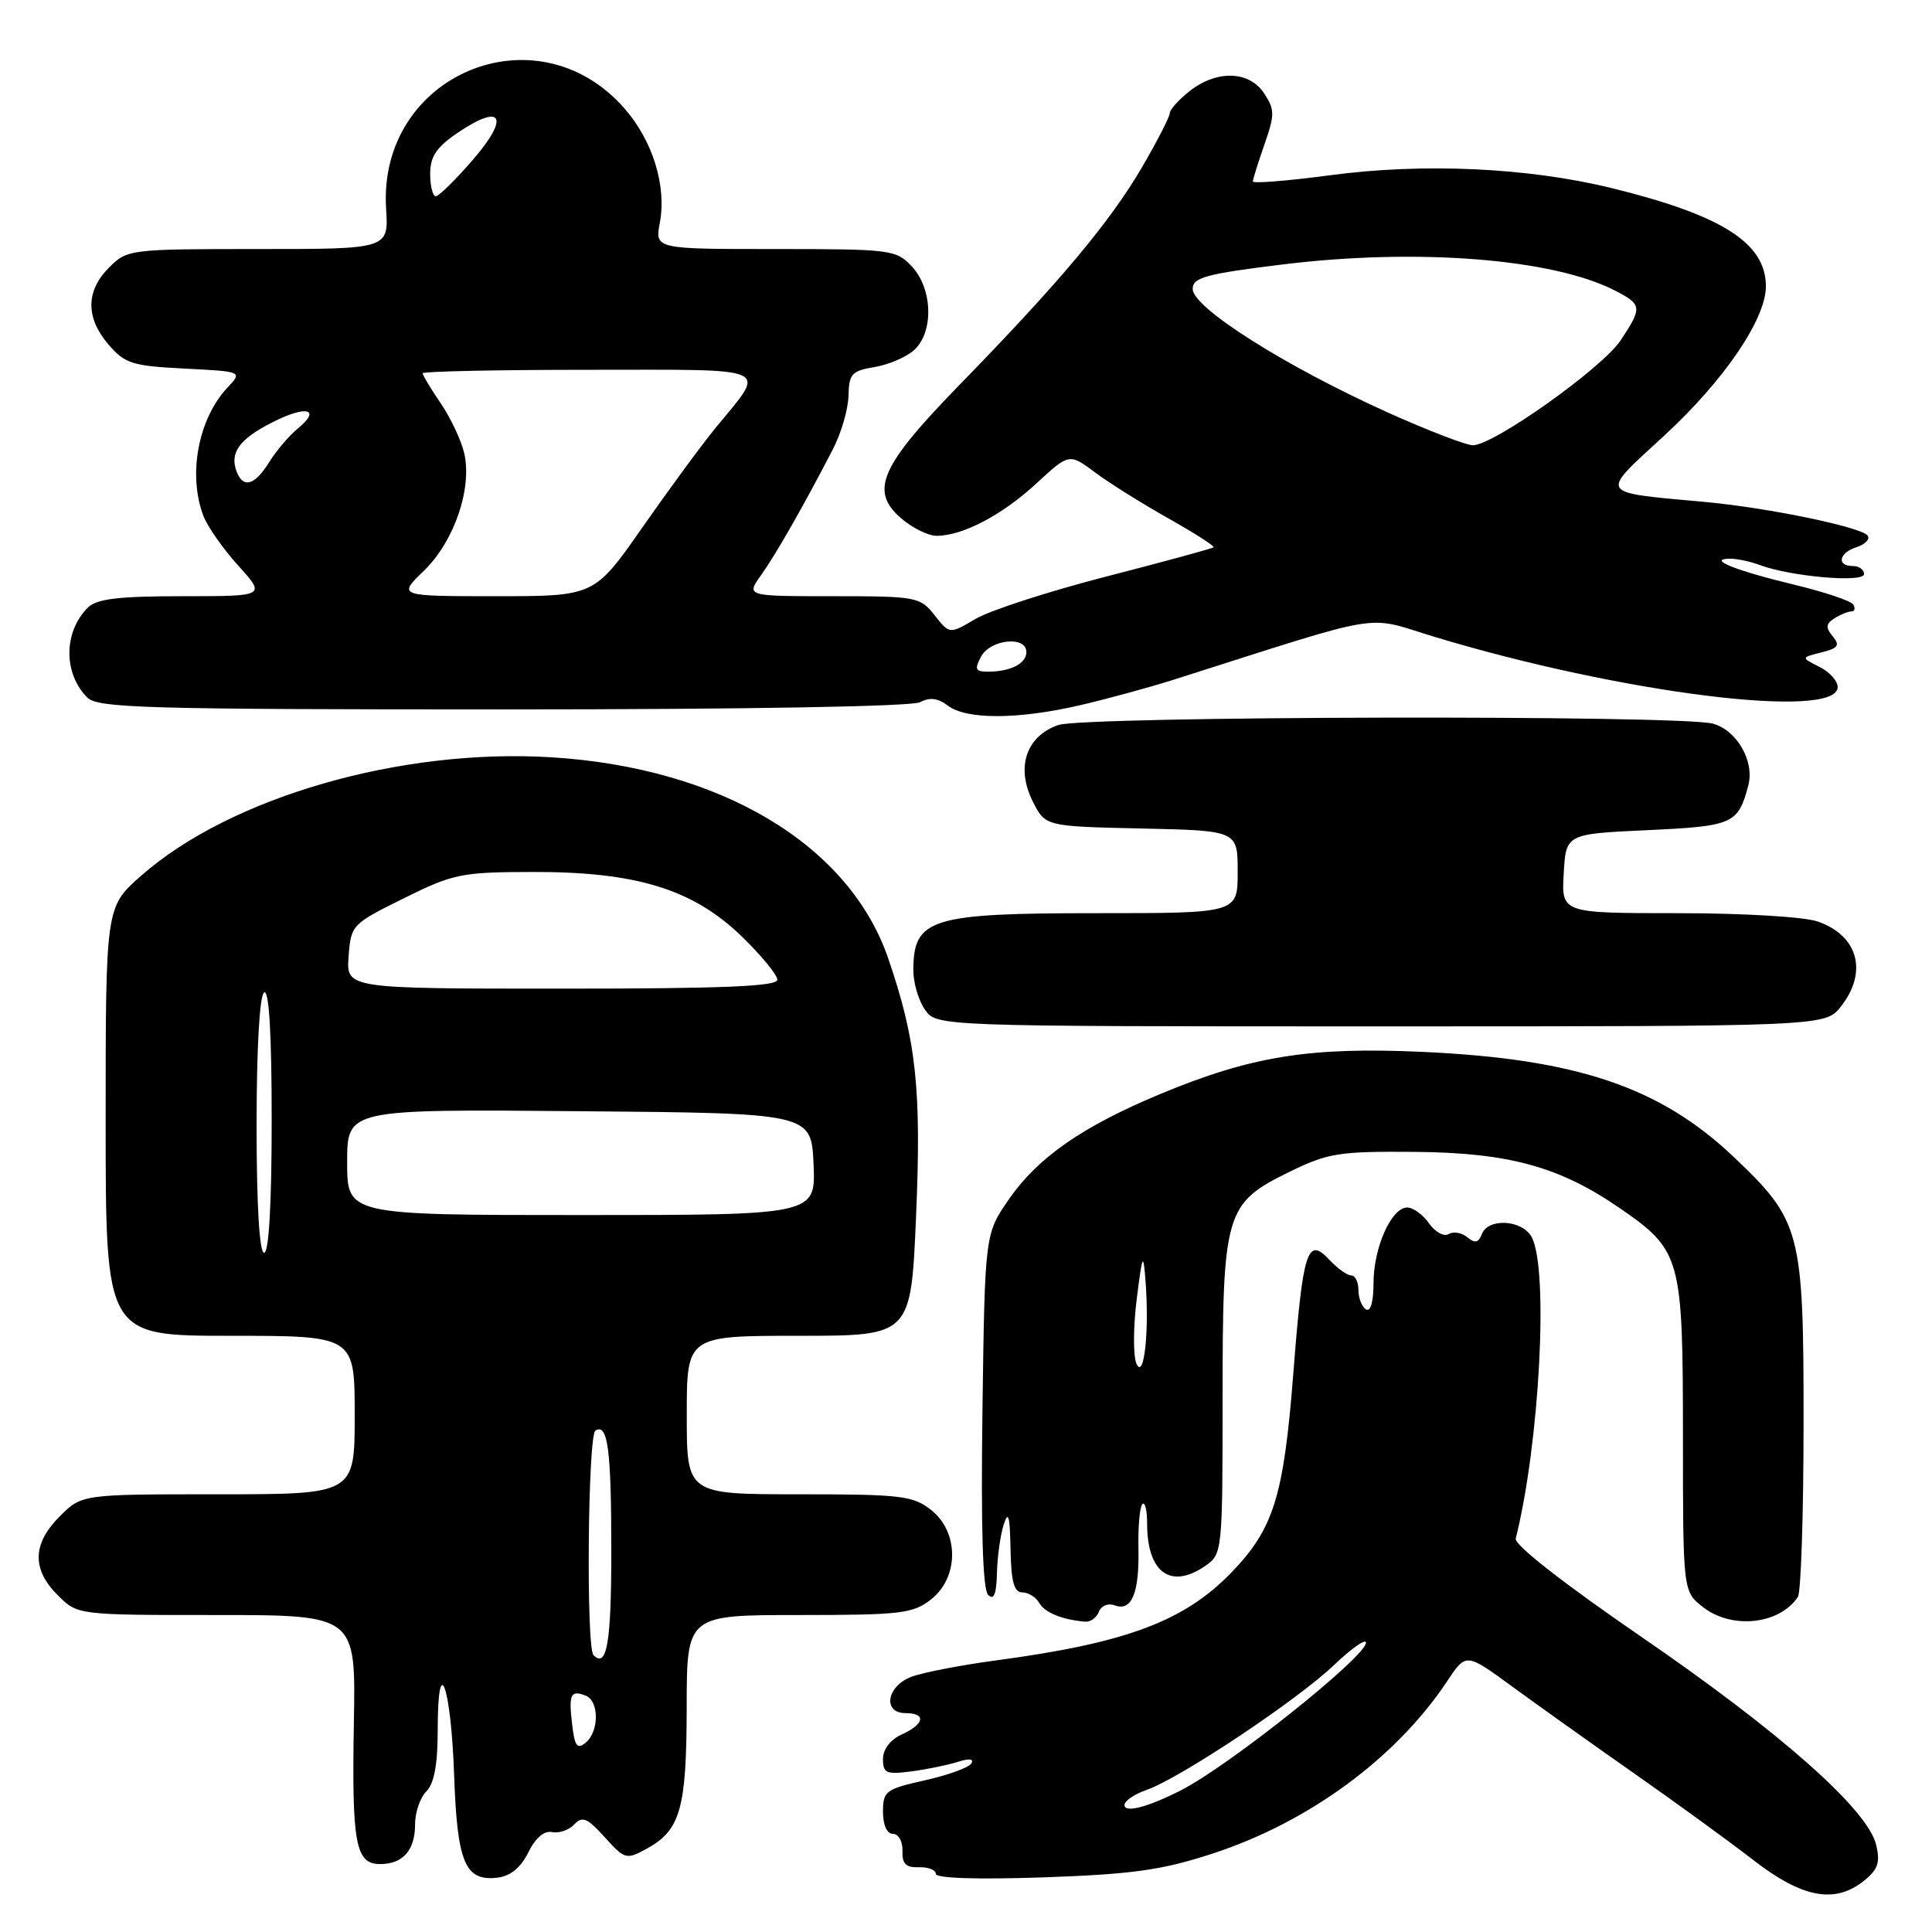 <?xml version="1.0" encoding="UTF-8" standalone="no"?>
<!DOCTYPE svg PUBLIC "-//W3C//DTD SVG 1.1//EN" "http://www.w3.org/Graphics/SVG/1.1/DTD/svg11.dtd" >
<svg xmlns="http://www.w3.org/2000/svg" xmlns:xlink="http://www.w3.org/1999/xlink" version="1.1" viewBox="0 0 256 256">
 <g >
 <path fill="currentColor"
d=" M 247.04 249.17 C 248.85 247.70 249.16 246.76 248.59 244.42 C 247.46 239.75 235.86 229.49 217.46 216.87 C 207.16 209.80 200.64 204.70 200.84 203.87 C 204.00 191.31 205.23 168.17 202.96 163.93 C 201.72 161.62 197.19 161.34 196.35 163.53 C 195.91 164.68 195.44 164.78 194.43 163.94 C 193.69 163.33 192.58 163.14 191.96 163.52 C 191.35 163.90 190.18 163.27 189.36 162.11 C 188.55 160.95 187.25 160.00 186.47 160.00 C 184.37 160.00 182.00 165.31 182.00 170.01 C 182.00 172.49 181.60 173.87 181.00 173.50 C 180.45 173.16 180.00 172.01 180.00 170.94 C 180.00 169.87 179.57 169.00 179.04 169.00 C 178.51 169.00 177.21 168.07 176.14 166.92 C 173.23 163.80 172.64 165.65 171.37 182.00 C 170.10 198.27 168.77 202.56 163.20 208.33 C 156.94 214.82 149.26 217.70 132.00 220.01 C 127.33 220.63 122.26 221.62 120.75 222.19 C 117.47 223.44 116.92 227.00 120.00 227.00 C 122.76 227.00 122.51 228.45 119.50 229.82 C 117.97 230.51 117.00 231.79 117.00 233.08 C 117.00 234.96 117.44 235.15 120.75 234.72 C 122.81 234.45 125.58 233.88 126.91 233.46 C 128.42 232.97 129.09 233.05 128.70 233.67 C 128.37 234.22 125.60 235.22 122.55 235.90 C 117.36 237.06 117.00 237.34 117.00 240.07 C 117.00 241.84 117.53 243.00 118.33 243.00 C 119.06 243.00 119.62 244.01 119.58 245.25 C 119.52 246.96 120.04 247.48 121.75 247.42 C 122.99 247.38 124.00 247.77 124.00 248.30 C 124.00 248.88 129.52 249.06 138.25 248.76 C 150.01 248.35 153.91 247.81 160.58 245.64 C 173.36 241.49 184.98 232.97 191.77 222.75 C 194.26 219.00 194.26 219.00 200.38 223.48 C 203.75 225.94 211.00 231.11 216.50 234.96 C 222.00 238.81 229.13 243.99 232.34 246.48 C 238.85 251.52 243.16 252.31 247.04 249.17 Z  M 70.00 245.46 C 70.95 243.53 72.11 242.54 73.16 242.76 C 74.07 242.95 75.39 242.50 76.09 241.75 C 77.16 240.61 77.82 240.88 80.13 243.44 C 82.79 246.39 82.99 246.44 85.68 244.97 C 90.17 242.51 90.97 239.68 90.99 226.25 C 91.00 214.00 91.00 214.00 105.87 214.00 C 119.39 214.00 120.97 213.81 123.37 211.93 C 127.09 209.00 127.09 203.00 123.37 200.07 C 120.97 198.19 119.39 198.00 105.87 198.00 C 91.00 198.00 91.00 198.00 91.00 187.50 C 91.00 177.00 91.00 177.00 105.85 177.00 C 120.70 177.00 120.70 177.00 121.38 161.25 C 122.11 144.31 121.42 137.88 117.71 127.04 C 112.53 111.90 95.46 101.71 73.00 100.34 C 53.03 99.13 30.51 105.64 18.70 116.04 C 14.00 120.17 14.00 120.17 14.00 148.58 C 14.00 177.00 14.00 177.00 30.50 177.00 C 47.00 177.00 47.00 177.00 47.00 187.50 C 47.00 198.00 47.00 198.00 28.92 198.00 C 10.85 198.00 10.85 198.00 7.92 200.92 C 4.29 204.55 4.20 207.93 7.64 211.36 C 10.27 214.00 10.27 214.00 28.71 214.00 C 47.15 214.00 47.15 214.00 46.89 228.25 C 46.61 244.31 47.10 247.00 50.37 247.00 C 53.39 247.00 55.00 245.17 55.00 241.73 C 55.00 240.15 55.67 238.18 56.50 237.36 C 57.53 236.33 58.00 233.79 58.00 229.23 C 58.00 218.54 59.76 223.32 60.17 235.12 C 60.58 246.84 61.61 249.30 65.91 248.80 C 67.63 248.60 69.00 247.48 70.00 245.46 Z  M 145.61 213.56 C 145.92 212.77 146.84 212.39 147.68 212.71 C 149.94 213.57 150.97 211.14 150.85 205.22 C 150.79 202.31 151.02 199.65 151.37 199.30 C 151.72 198.95 152.00 200.12 152.00 201.90 C 152.00 208.42 155.17 210.67 159.78 207.44 C 161.95 205.92 162.00 205.44 162.00 185.34 C 162.00 160.61 162.34 159.45 170.83 155.29 C 175.99 152.77 177.38 152.55 187.48 152.63 C 199.90 152.74 206.62 154.58 214.56 160.04 C 222.75 165.68 222.99 166.54 223.00 190.18 C 223.00 210.85 223.00 210.85 225.63 212.93 C 229.46 215.94 235.78 215.27 238.23 211.60 C 238.64 211.00 238.98 200.63 238.98 188.57 C 239.00 163.10 238.64 161.74 229.64 153.22 C 219.91 144.02 208.89 140.31 188.50 139.38 C 173.53 138.70 165.80 139.94 153.70 144.98 C 143.45 149.25 137.55 153.35 133.72 158.86 C 130.50 163.50 130.50 163.50 130.18 186.88 C 129.97 202.53 130.22 210.62 130.93 211.33 C 131.69 212.09 132.03 211.25 132.10 208.45 C 132.15 206.28 132.56 203.38 133.00 202.00 C 133.61 200.09 133.82 200.86 133.90 205.25 C 133.98 209.56 134.36 211.00 135.45 211.00 C 136.25 211.00 137.26 211.62 137.70 212.39 C 138.44 213.68 140.70 214.61 143.78 214.88 C 144.49 214.95 145.31 214.35 145.61 213.56 Z  M 243.93 133.37 C 247.53 128.79 246.22 123.97 240.87 122.11 C 239.09 121.48 230.97 121.00 222.30 121.00 C 206.90 121.00 206.90 121.00 207.20 115.75 C 207.50 110.50 207.50 110.50 218.29 110.00 C 229.67 109.47 230.30 109.19 231.66 104.07 C 232.51 100.89 230.16 96.77 226.98 95.89 C 222.74 94.71 143.66 94.88 140.22 96.07 C 135.97 97.55 134.59 101.67 136.83 106.16 C 138.50 109.50 138.50 109.50 151.25 109.78 C 164.00 110.06 164.00 110.06 164.00 115.53 C 164.00 121.00 164.00 121.00 145.43 121.00 C 123.30 121.00 121.05 121.69 121.02 128.53 C 121.01 130.19 121.70 132.56 122.56 133.78 C 124.11 136.00 124.11 136.00 182.98 136.00 C 241.85 136.00 241.85 136.00 243.93 133.37 Z  M 143.00 93.47 C 146.57 92.65 152.20 91.11 155.50 90.07 C 184.18 80.95 180.66 81.53 190.03 84.37 C 214.83 91.88 243.50 95.45 243.50 91.03 C 243.50 90.22 242.40 89.01 241.06 88.35 C 238.63 87.13 238.63 87.13 241.34 86.45 C 243.58 85.89 243.84 85.52 242.84 84.31 C 241.88 83.15 241.93 82.66 243.06 81.94 C 243.85 81.44 244.86 81.02 245.31 81.02 C 245.75 81.01 245.87 80.60 245.57 80.11 C 245.27 79.62 241.75 78.44 237.76 77.48 C 229.93 75.59 226.17 74.08 229.18 74.03 C 230.11 74.01 231.91 74.39 233.18 74.87 C 237.28 76.40 247.00 77.25 247.00 76.07 C 247.00 75.48 246.32 75.00 245.50 75.00 C 243.31 75.00 243.67 73.24 246.01 72.50 C 247.12 72.14 247.79 71.47 247.49 70.99 C 246.81 69.88 234.36 67.29 226.00 66.52 C 211.56 65.19 211.87 65.69 220.50 57.74 C 228.43 50.44 233.97 42.31 233.99 37.97 C 234.01 32.21 228.20 28.51 213.50 24.91 C 202.40 22.20 188.61 21.57 176.25 23.22 C 170.61 23.97 166.01 24.34 166.01 24.04 C 166.02 23.74 166.71 21.53 167.55 19.13 C 168.92 15.20 168.92 14.52 167.51 12.38 C 165.54 9.37 161.24 9.24 157.63 12.07 C 156.19 13.21 155.00 14.53 155.00 15.00 C 155.00 15.47 153.34 18.70 151.31 22.18 C 147.07 29.43 140.39 37.40 127.30 50.83 C 116.60 61.80 115.18 65.04 119.43 68.70 C 120.91 69.96 123.00 71.00 124.09 71.00 C 127.54 71.00 132.74 68.28 137.28 64.10 C 141.67 60.05 141.67 60.05 145.09 62.59 C 146.96 63.99 151.34 66.73 154.80 68.68 C 158.27 70.63 160.97 72.36 160.80 72.52 C 160.64 72.68 154.25 74.42 146.60 76.39 C 138.96 78.36 131.15 80.89 129.26 82.01 C 125.82 84.04 125.82 84.04 123.84 81.52 C 121.92 79.09 121.45 79.00 110.36 79.00 C 98.86 79.00 98.86 79.00 100.84 76.22 C 102.80 73.47 106.42 67.14 110.33 59.59 C 111.45 57.45 112.39 54.23 112.43 52.44 C 112.49 49.54 112.87 49.13 115.87 48.64 C 117.73 48.33 120.09 47.32 121.12 46.39 C 123.75 44.01 123.59 38.26 120.83 35.31 C 118.73 33.08 118.08 33.00 102.71 33.00 C 86.78 33.00 86.78 33.00 87.43 29.51 C 88.35 24.64 86.48 18.61 82.72 14.34 C 71.07 1.07 50.06 9.92 51.16 27.63 C 51.50 33.00 51.50 33.00 34.20 33.00 C 17.17 33.00 16.87 33.04 14.45 35.45 C 11.35 38.56 11.33 42.11 14.39 45.67 C 16.55 48.18 17.54 48.49 24.46 48.84 C 32.14 49.23 32.14 49.23 30.14 51.36 C 26.26 55.50 24.87 62.91 26.96 68.38 C 27.48 69.76 29.56 72.72 31.57 74.95 C 35.23 79.00 35.23 79.00 24.19 79.00 C 15.68 79.00 12.80 79.35 11.64 80.51 C 8.41 83.73 8.38 89.24 11.57 92.43 C 12.96 93.82 19.36 94.00 66.64 94.00 C 98.95 94.00 120.84 93.62 121.93 93.04 C 123.19 92.36 124.29 92.50 125.61 93.51 C 128.06 95.36 134.86 95.35 143.00 93.47 Z  M 149.00 239.17 C 149.00 238.63 150.32 237.73 151.94 237.17 C 156.35 235.63 171.91 225.27 176.75 220.64 C 179.09 218.41 181.00 217.07 181.00 217.67 C 181.00 219.50 162.86 233.98 156.49 237.22 C 152.07 239.47 149.00 240.27 149.00 239.17 Z  M 75.81 228.50 C 75.34 224.48 75.60 223.91 77.60 224.68 C 79.40 225.37 79.41 229.41 77.61 230.91 C 76.48 231.84 76.15 231.40 75.81 228.50 Z  M 78.64 219.31 C 77.65 218.31 77.89 190.19 78.90 189.56 C 80.54 188.55 81.00 192.06 81.00 205.52 C 81.00 217.69 80.42 221.09 78.64 219.31 Z  M 34.00 149.06 C 34.00 138.84 34.40 131.87 35.00 131.50 C 35.65 131.10 36.00 136.99 36.00 148.44 C 36.00 159.48 35.63 166.00 35.00 166.00 C 34.37 166.00 34.00 159.69 34.00 149.06 Z  M 46.00 153.99 C 46.00 146.97 46.00 146.97 76.75 147.24 C 107.50 147.50 107.50 147.50 107.80 154.25 C 108.09 161.00 108.09 161.00 77.05 161.00 C 46.00 161.00 46.00 161.00 46.00 153.99 Z  M 46.19 126.75 C 46.50 122.57 46.61 122.44 53.50 119.03 C 60.06 115.78 61.13 115.56 70.50 115.54 C 84.25 115.50 91.76 117.80 98.20 124.00 C 100.84 126.55 103.00 129.17 103.00 129.82 C 103.00 130.70 95.77 131.00 74.44 131.00 C 45.89 131.00 45.89 131.00 46.19 126.75 Z  M 150.60 180.73 C 150.15 179.76 150.15 175.93 150.61 172.23 C 151.38 166.08 151.49 165.87 151.79 169.75 C 152.30 176.40 151.60 182.86 150.60 180.73 Z  M 130.00 87.00 C 131.23 84.70 136.00 84.22 136.00 86.39 C 136.00 87.93 133.90 89.00 130.88 89.00 C 129.24 89.00 129.10 88.68 130.00 87.00 Z  M 56.19 75.61 C 60.16 71.75 62.56 64.81 61.53 60.13 C 61.16 58.45 59.76 55.46 58.43 53.49 C 57.09 51.52 56.00 49.71 56.00 49.46 C 56.00 49.21 65.92 49.00 78.04 49.00 C 102.90 49.00 101.61 48.40 94.79 56.73 C 92.98 58.94 88.63 64.86 85.13 69.87 C 78.76 79.00 78.76 79.00 65.73 79.00 C 52.69 79.00 52.69 79.00 56.19 75.61 Z  M 31.36 62.50 C 30.40 60.00 31.70 58.19 36.05 55.98 C 40.60 53.65 42.66 54.16 39.42 56.82 C 38.29 57.74 36.60 59.74 35.66 61.25 C 33.76 64.31 32.23 64.76 31.36 62.50 Z  M 183.85 54.64 C 170.33 48.54 158.12 40.82 158.04 38.32 C 157.99 36.78 159.76 36.29 169.97 35.04 C 187.83 32.85 205.83 34.27 214.05 38.53 C 217.59 40.36 217.63 40.75 214.74 45.10 C 212.29 48.79 197.90 59.00 195.17 59.00 C 194.25 58.99 189.16 57.03 183.85 54.64 Z  M 57.00 23.04 C 57.00 20.75 57.83 19.51 60.62 17.61 C 66.50 13.62 67.60 15.43 62.72 21.10 C 60.40 23.79 58.16 26.00 57.75 26.00 C 57.34 26.00 57.00 24.67 57.00 23.04 Z "/>
</g>
</svg>